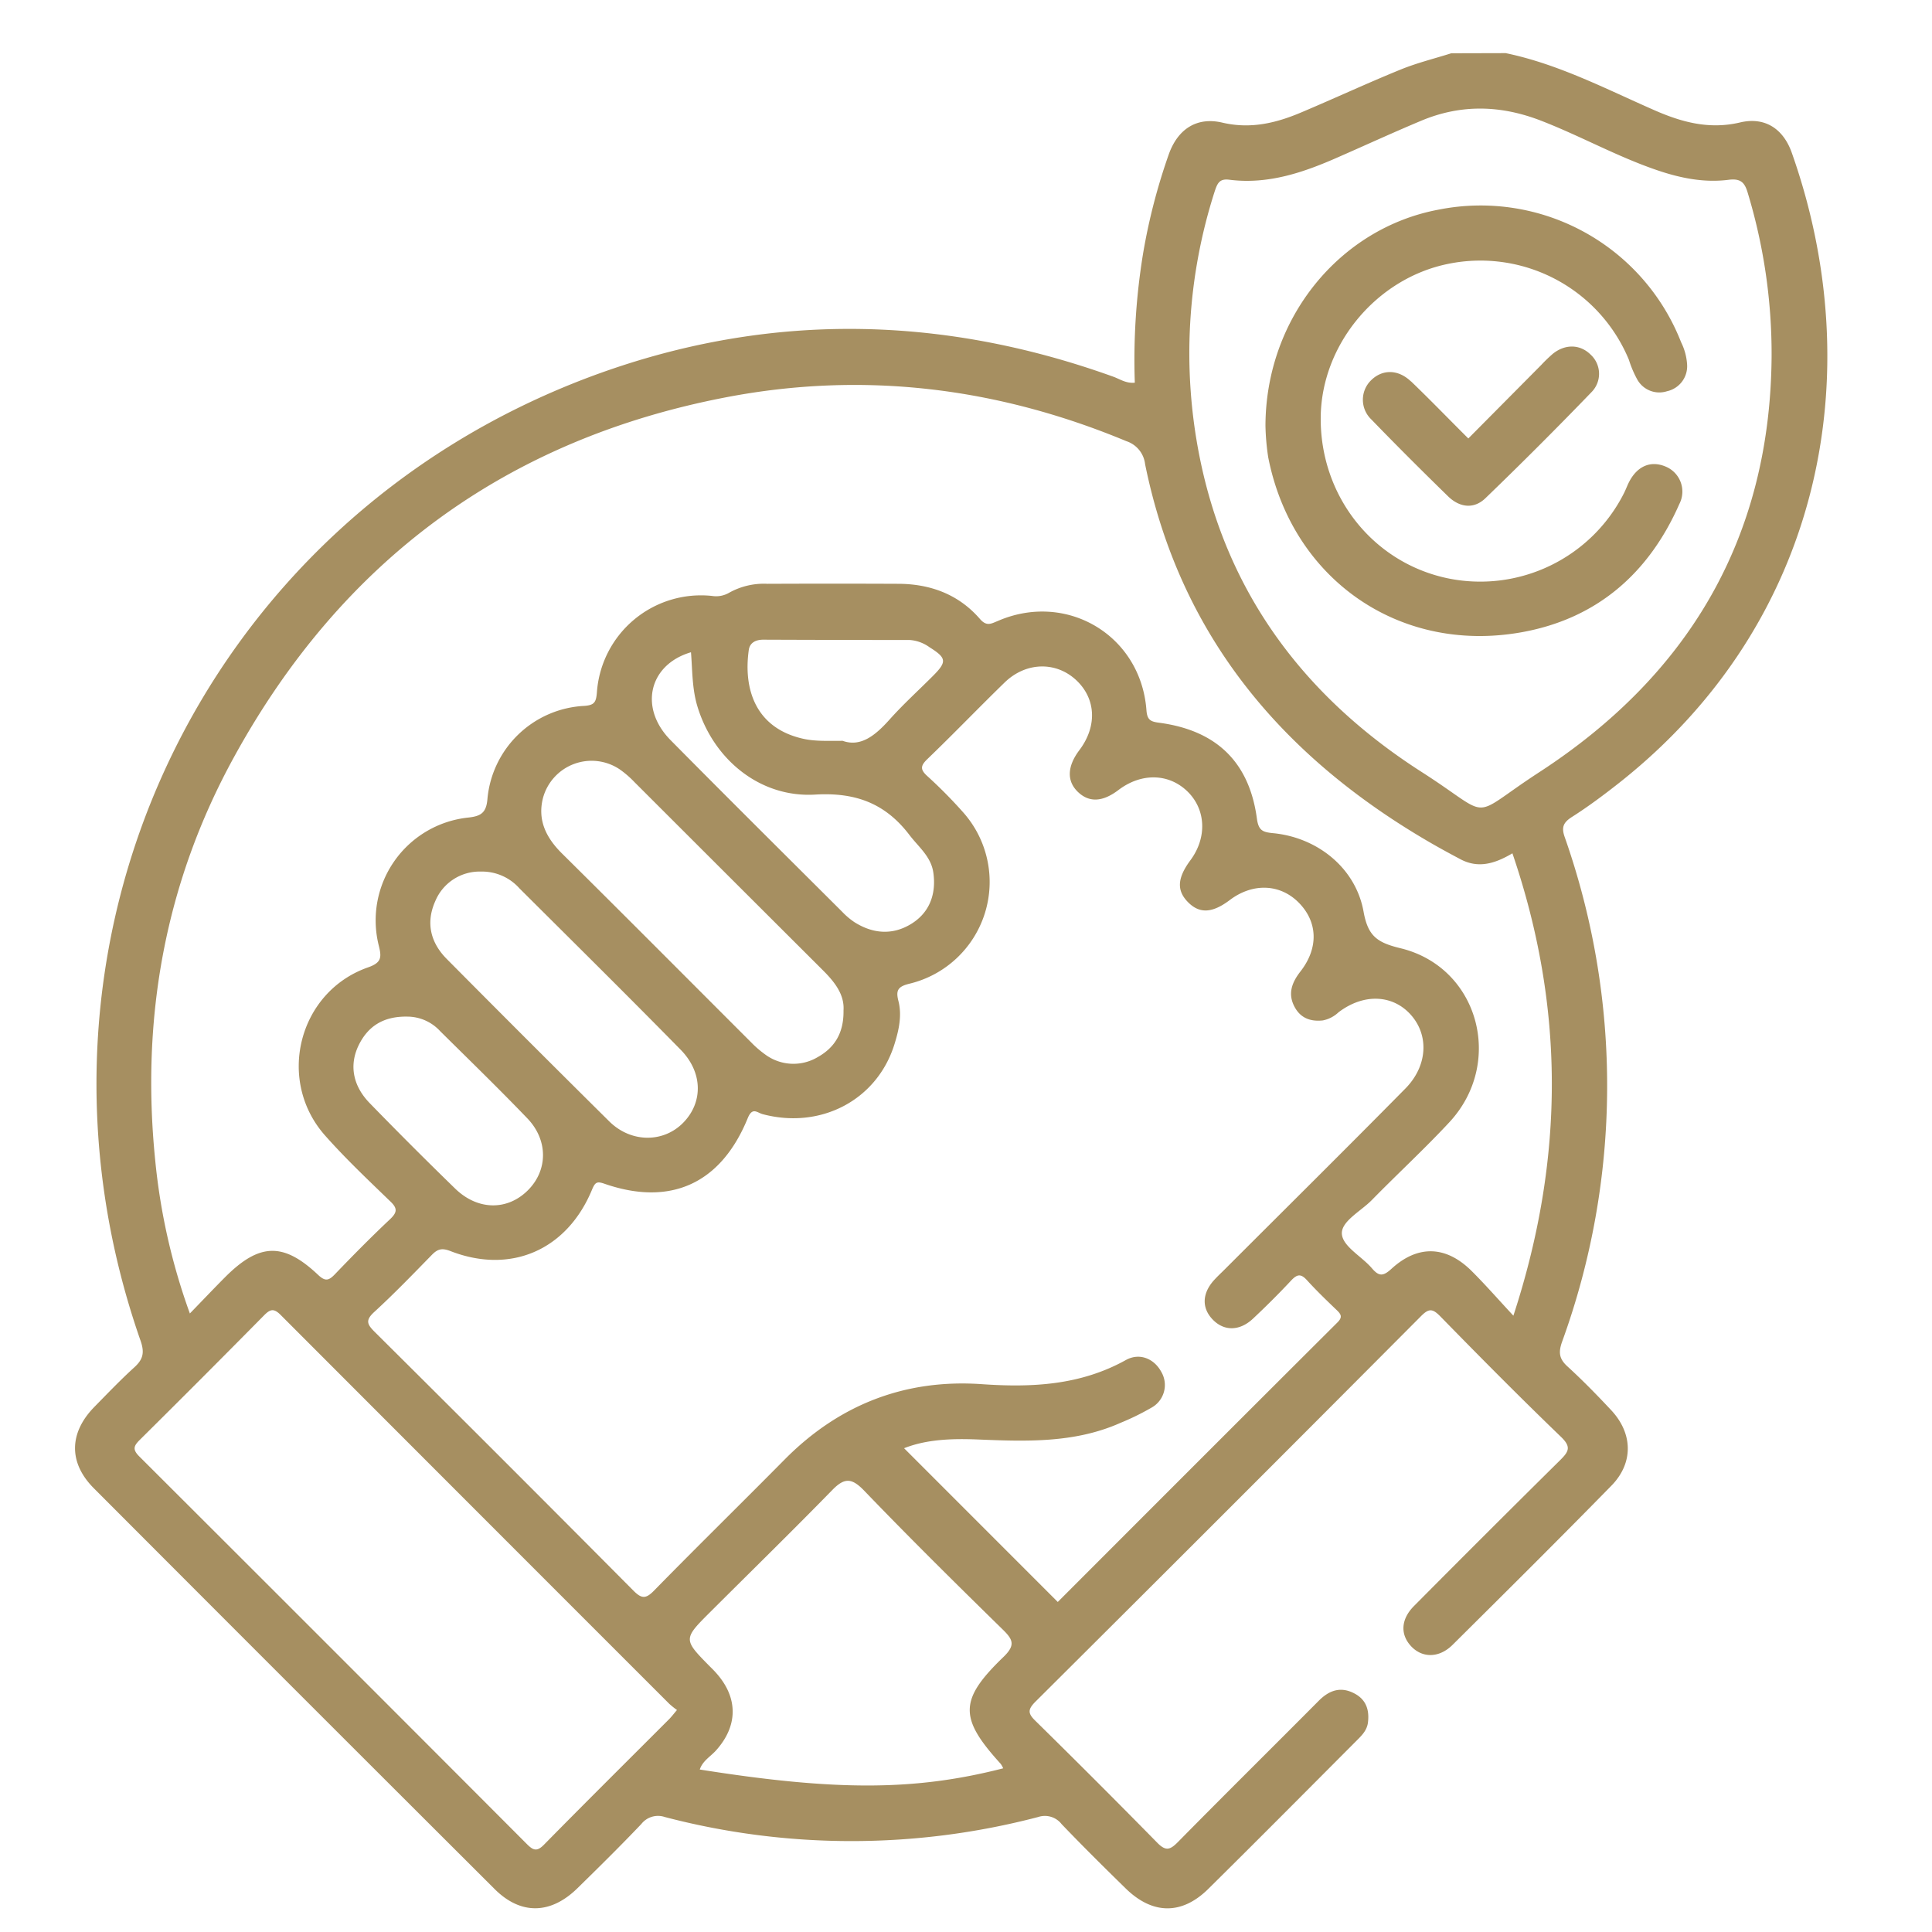 <svg id="Capa_1" data-name="Capa 1" xmlns="http://www.w3.org/2000/svg" viewBox="0 0 400 400"><defs><style>.cls-1{fill:#a68f61;}</style></defs><title>iconos valores</title><path class="cls-1" d="M311.73,11c10.91,2.26,20.7,7.39,30.78,11.81,5.62,2.47,11.36,4.06,17.76,2.54,5.15-1.22,9,1.32,10.75,6.42,16.14,45.83,6.14,97.24-35.85,130.36-3.14,2.47-6.35,4.87-9.7,7-1.8,1.15-2.24,2.14-1.51,4.19a155.24,155.24,0,0,1-.53,104.43c-.79,2.19-.66,3.56,1.09,5.15,3.13,2.86,6.11,5.91,9,9,4.57,4.84,4.73,11,.06,15.74-10.84,11.07-21.85,22-32.84,32.91-2.78,2.76-6.28,2.76-8.59.28s-2.08-5.62.59-8.31q15.06-15.17,30.26-30.2c1.84-1.82,2.34-2.77.15-4.87-8.46-8.15-16.73-16.5-24.94-24.9-1.58-1.61-2.35-1.73-4-.06q-39.81,40-79.82,79.81c-1.67,1.67-1.57,2.47,0,4q12.7,12.48,25.18,25.19c1.83,1.88,2.73,1.48,4.35-.16,9.65-9.8,19.43-19.46,29.12-29.21,2.19-2.2,4.57-3,7.39-1.5,2.4,1.26,3.11,3.39,2.79,6-.2,1.63-1.27,2.68-2.32,3.73-10.24,10.27-20.45,20.56-30.76,30.75-5.49,5.41-11.56,5.3-17.11-.15-4.47-4.37-8.91-8.77-13.23-13.28a4.39,4.39,0,0,0-4.85-1.48,152.33,152.33,0,0,1-77.32,0,4.39,4.39,0,0,0-4.85,1.45c-4.31,4.53-8.76,8.92-13.22,13.29-5.54,5.43-11.73,5.58-17.14.19q-41.55-41.45-83-83c-5.26-5.28-5.14-11.47.12-16.84,2.71-2.76,5.39-5.57,8.25-8.17,1.8-1.63,2.18-3,1.33-5.48C.5,195.92,41.1,108.37,122.21,78c35.9-13.41,72.2-13,108.31,0,1.37.5,2.64,1.42,4.43,1.23a136.5,136.5,0,0,1,1.72-26.79A124,124,0,0,1,242,31.91c1.86-5.18,5.77-7.77,11.08-6.52,5.85,1.37,11.12.09,16.34-2.12,6.87-2.9,13.64-6.05,20.54-8.86,3.4-1.39,7-2.27,10.51-3.38ZM276.89,273.81c1.15-1.14.75-1.73-.2-2.63-2.09-2-4.16-4-6.08-6.11-1.23-1.36-2-1.32-3.25,0-2.56,2.74-5.22,5.39-7.95,7.95s-5.93,2.63-8.29.22-2.21-5.4.1-8.05c.74-.84,1.57-1.6,2.37-2.4,12.46-12.46,25-24.87,37.36-37.4,4.58-4.63,4.95-10.91,1.24-15.18s-9.76-4.65-15.07-.62a6.52,6.52,0,0,1-3.26,1.68c-2.45.26-4.49-.43-5.74-2.64-1.57-2.76-.72-5.14,1.14-7.52,3.78-4.86,3.56-10.25-.36-14.22s-9.6-4.09-14.28-.55c-3.62,2.73-6.26,2.87-8.65.45s-2.23-5,.48-8.67c3.49-4.69,3.24-10.53-.61-14.27s-9.52-3.89-14.27-.29c-3.28,2.49-6.06,2.63-8.38.42s-2.3-5.25.29-8.68c3.71-4.93,3.45-10.65-.68-14.5s-10.35-3.82-14.81.51c-5.37,5.22-10.57,10.64-16,15.86-1.4,1.36-1.52,2.14,0,3.51a98,98,0,0,1,7.38,7.46,21.67,21.67,0,0,1-11.14,35.54c-2.34.58-2.78,1.38-2.23,3.53.77,3,.11,6-.77,8.85-3.53,11.61-15.19,17.82-27.31,14.62-1.16-.31-2.14-1.54-3.1.8-5.55,13.61-16,18.34-29.68,13.6-1.53-.53-1.91-.35-2.57,1.23-5.18,12.51-16.81,17.57-29.29,12.72-1.75-.68-2.65-.47-3.86.77-3.91,4-7.83,8.07-12,11.89-1.82,1.69-1.38,2.53.15,4.06q26.87,26.69,53.55,53.55c1.71,1.73,2.59,1.77,4.31,0,8.92-9.11,18-18,27-27.1,11.28-11.41,25-16.74,40.9-15.62,10.42.72,20.39.21,29.77-5,2.83-1.57,5.85-.29,7.32,2.43a5.36,5.36,0,0,1-2.07,7.46,51.84,51.84,0,0,1-6.35,3.11c-9.57,4.27-19.7,3.85-29.82,3.44-5.24-.2-10.42,0-15,1.82L219,331.67C238,312.65,257.42,293.21,276.89,273.81Zm36.24-97.14c-3.6,2.13-7.07,3.21-10.81,1.2-2-1.06-3.95-2.12-5.9-3.24-30.86-17.81-52.11-42.92-59.34-78.53a5.68,5.68,0,0,0-3.85-4.75c-26.71-11.12-54.34-14.55-82.78-9.12-45.68,8.73-79.71,33.88-102,74.51-14.28,26-19.29,54-16.32,83.43a129.72,129.72,0,0,0,7.18,31.77c2.64-2.72,4.93-5.14,7.29-7.51,7.08-7.09,12.05-7.28,19.24-.5,1.49,1.41,2.21,1.23,3.49-.1,3.72-3.88,7.5-7.71,11.41-11.39,1.52-1.44,1.6-2.28,0-3.77-4.58-4.43-9.23-8.82-13.45-13.59-10.11-11.42-5.53-29.66,8.81-34.76,2.94-1,2.93-2.12,2.31-4.59a21.41,21.41,0,0,1,18.51-26.46c2.6-.28,3.77-.94,4-3.88a21.21,21.21,0,0,1,20-19.24c2.17-.14,2.49-.79,2.66-2.77a21.61,21.61,0,0,1,23.83-20,5.34,5.34,0,0,0,3.55-.66,14.77,14.77,0,0,1,7.91-1.85q13.5-.06,27,0c6.67,0,12.55,2.14,17,7.26,1.4,1.63,2.33,1,3.75.42,14.26-6.15,29.59,3,30.74,18.5.15,2,.85,2.35,2.59,2.58,11.88,1.56,18.71,8.14,20.28,19.87.34,2.47,1.21,2.79,3.37,3,9.18.89,17.09,7.22,18.71,16.24.9,5,2.73,6.39,7.6,7.57,16.21,3.89,21.62,23.65,10.2,36C295,237.81,289.37,243,284,248.48c-2.25,2.29-6.37,4.4-6.18,7s4.1,4.63,6.2,7.08c1.46,1.72,2.33,1.73,4.07.13,5.46-5,11.28-4.8,16.56.42,2.81,2.79,5.42,5.78,8.68,9.29C324.05,239.61,323.9,208.22,313.13,176.67ZM361.85,39.93c-.61-2.09-1.42-3-3.84-2.72-5.15.68-10.12-.33-15-2-8.26-2.82-15.87-7.1-24-10.24-8.31-3.21-16.5-3.42-24.7,0-5.74,2.4-11.39,5-17.07,7.49-7.24,3.21-14.63,5.78-22.73,4.75-2-.26-2.45.7-3,2.35a109.45,109.45,0,0,0-3.14,55.05c5.71,28.54,22,49.92,46.14,65.33,15,9.62,9.19,9.7,24.08,0,31-20.13,47.92-48.58,48.2-86.1A115,115,0,0,0,361.85,39.93ZM138.6,352.79q-40.27-40.26-80.5-80.55c-1.43-1.44-2.18-1.18-3.45.11Q41.89,285.28,29,298.05c-1.27,1.26-1.67,2-.14,3.51Q69,341.61,109.09,381.8c1.29,1.29,2.06,1.63,3.54.12,8.58-8.73,17.27-17.34,25.92-26,.51-.52.95-1.11,1.61-1.88A18.89,18.89,0,0,1,138.6,352.79Zm68.57,12.38c-8.6-9.46-8.64-13.21.57-22.1,2.56-2.47,2-3.62-.18-5.74-9.64-9.44-19.24-18.93-28.59-28.65-2.56-2.67-4.07-2.84-6.64-.2-8.29,8.49-16.78,16.79-25.18,25.17-5.74,5.72-5.74,5.73-.17,11.38.44.44.89.88,1.3,1.35,4.6,5.15,4.53,11-.1,16.1-1.12,1.22-2.71,2.1-3.3,3.88,28.22,4.48,44.65,4.42,62.82-.25A4.49,4.49,0,0,0,207.17,365.17Zm-36.81-164.3q-19.5-19.45-39-38.94a20.36,20.36,0,0,0-3.11-2.68,10.43,10.43,0,0,0-15.84,6c-1.15,4.55.66,8.19,3.91,11.42,13.13,13,26.17,26.12,39.25,39.19a21.18,21.18,0,0,0,2.83,2.44,9.82,9.82,0,0,0,10.92.55c3.56-2,5.39-5.07,5.32-9.64C174.86,205.91,172.81,203.31,170.36,200.87Zm-80.24-14.3c-2,4.46-1,8.59,2.4,12q16.74,16.88,33.63,33.61c4.45,4.39,11,4.45,15.12.45,4.34-4.25,4.32-10.57-.38-15.33-11-11.2-22.2-22.27-33.34-33.37a10.37,10.37,0,0,0-8-3.48A9.94,9.94,0,0,0,90.12,186.57Zm48.71-33.34c11.77,11.91,23.66,23.7,35.52,35.53a15.09,15.09,0,0,0,2.56,2.17c3.8,2.4,7.83,2.72,11.67.4s5.29-6.17,4.66-10.64c-.46-3.31-3-5.28-4.9-7.75-5-6.6-11.18-8.93-19.58-8.43-11.44.68-21.11-7.33-24.4-18.36-1.08-3.63-1-7.38-1.3-11.11C134.34,137.61,132.24,146.55,138.83,153.23ZM74.27,216.38c-2,4.1-1.25,8.38,2.26,12q8.75,9,17.72,17.72c4.65,4.51,10.76,4.57,15,.38s4.26-10.49-.13-15c-5.87-6.11-11.94-12-18-18a9.24,9.24,0,0,0-6.75-3C79.36,210.38,76.19,212.48,74.27,216.38ZM184.15,149c2.81-3.15,5.95-6,8.95-9s2.9-3.76-.66-6a7.92,7.92,0,0,0-4.14-1.5q-15.13,0-30.28-.06c-1.55,0-2.81.62-3,2.19-1.1,7.9,1.29,16,11.09,18.28,2.45.58,4.95.48,8.35.47C178.23,154.73,181.25,152.23,184.15,149Zm78.4-54.43c4.88,25.19,27,40.8,52.31,36.36,15.6-2.74,26.46-12.1,32.83-26.58a5.6,5.6,0,0,0-2.89-7.77c-3-1.25-5.75-.12-7.45,3.08-.41.76-.7,1.6-1.09,2.38a33.33,33.33,0,0,1-36.63,17.67c-15.49-3.3-26.35-17.13-26.19-33.34.15-15,11.5-28.7,26.34-31.73A33.27,33.27,0,0,1,337.25,74.5,22.16,22.16,0,0,0,339,78.61,5.22,5.22,0,0,0,345.14,81a5.3,5.3,0,0,0,4.16-5.48,12,12,0,0,0-1.24-4.65,44.56,44.56,0,0,0-50.14-27.48C277.4,47.18,262.05,65.87,262,88.16A49.58,49.58,0,0,0,262.55,94.54Zm29.57-15.6c-2.69-2.58-6-2.53-8.32-.17a5.63,5.63,0,0,0,.14,8.06c5.2,5.38,10.51,10.67,15.87,15.9,2.36,2.3,5.31,2.72,7.73.39q11.18-10.78,22-22a5.39,5.39,0,0,0-.24-7.75c-2.15-2.12-5.21-2.22-7.78-.17a31.29,31.29,0,0,0-2.42,2.33L304,90.78C299.89,86.69,296.08,82.74,292.12,78.94Z"/></svg>